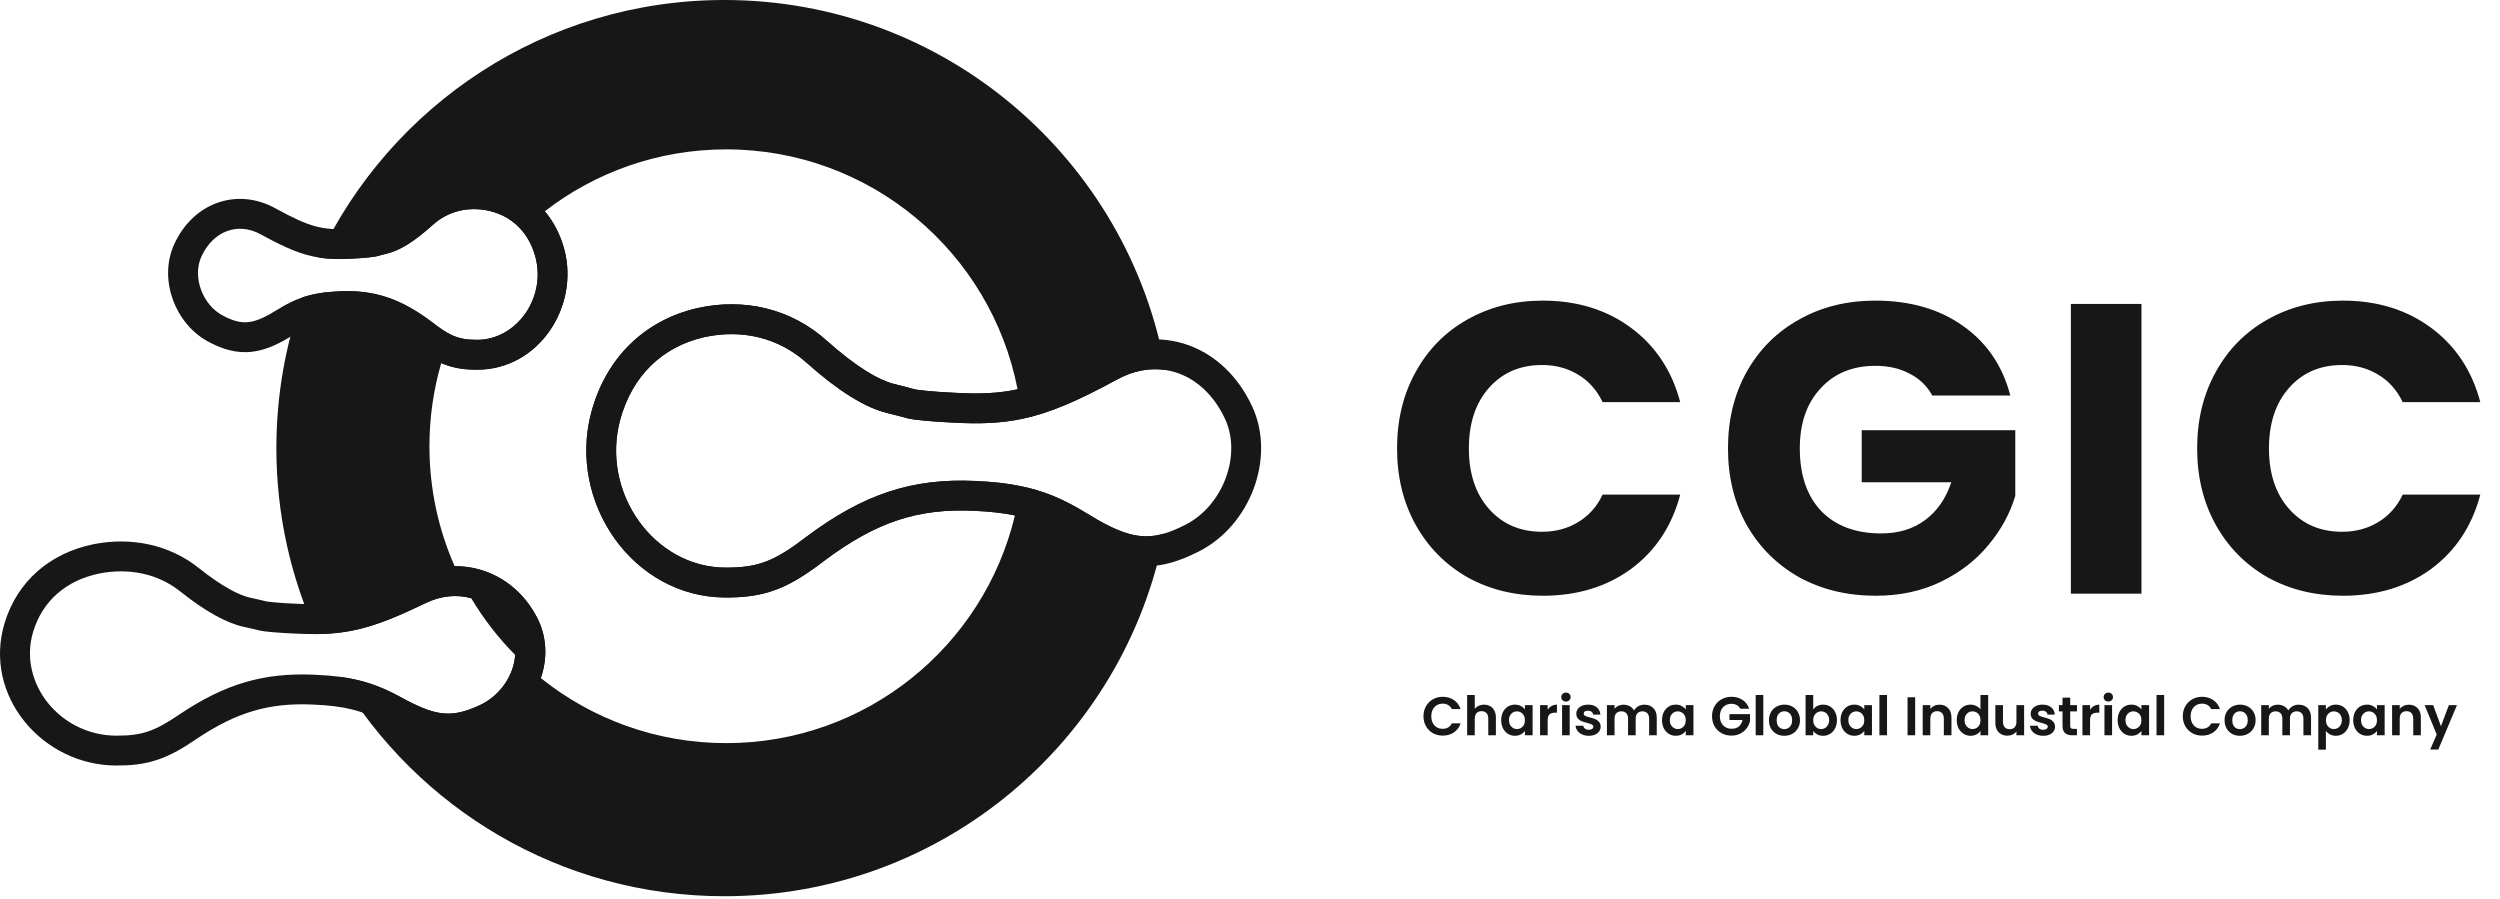 <svg width="459" height="165" viewBox="0 0 459 165" fill="none" xmlns="http://www.w3.org/2000/svg">
<path fill-rule="evenodd" clip-rule="evenodd" d="M128 56.572L127.975 56.578C118.243 58.839 111.235 65.762 108.559 75.704L108.557 75.713C104.16 92.158 116.144 109.699 133.25 109.699C136.552 109.699 139.498 109.396 142.577 108.226C145.547 107.097 148.277 105.297 151.377 102.922C160.956 95.76 168.645 93.308 178.845 93.784L178.85 93.784C181.741 93.917 184.16 94.179 186.342 94.631C189.959 95.38 192.927 96.651 196.323 98.72C200.589 101.366 204.438 103.332 208.443 103.827C212.738 104.359 216.398 103.121 220.047 101.276C224.945 98.821 228.418 94.43 230.178 89.707C231.932 84.997 232.179 79.408 229.83 74.471C227.328 69.175 223.272 65.199 218.208 63.375C213.109 61.539 207.523 62.084 202.462 64.867C196.219 68.255 191.988 70.136 188.124 71.159C187.692 71.273 187.26 71.378 186.827 71.473C183.482 72.207 180.041 72.377 175.369 72.12L175.33 72.117L175.29 72.116C173.494 72.042 171.713 71.914 170.297 71.777C169.587 71.709 168.997 71.642 168.558 71.582C168.289 71.546 168.139 71.52 168.077 71.51C168.059 71.507 168.048 71.505 168.044 71.505C167.188 71.271 165.482 70.807 164.107 70.482C161.38 69.79 157.313 67.482 151.723 62.487M162.809 75.811C164.128 76.122 165.834 76.587 166.688 76.82C167.541 77.053 171.265 77.441 175.067 77.596C179.888 77.862 183.755 77.715 187.602 76.916C192.729 75.85 197.821 73.627 205.091 69.681C208.064 68.042 211.132 67.495 214.002 67.938C218.473 68.627 222.465 71.716 224.875 76.82C228.056 83.494 224.564 92.884 217.582 96.376C216.199 97.076 214.948 97.608 213.754 97.96C209.388 99.247 205.774 98.13 199.195 94.048C195.17 91.593 191.58 90.101 187.344 89.238C184.885 88.737 182.207 88.448 179.101 88.305C167.464 87.762 158.542 90.711 148.068 98.549C142.094 103.127 139.146 104.214 133.25 104.214C120.138 104.214 110.285 90.478 113.854 77.13C116.026 69.06 121.535 63.705 129.215 61.92C136.198 60.368 142.948 61.998 148.068 66.576C153.887 71.776 158.774 74.802 162.809 75.811ZM128 56.572L128.026 56.566ZM128.026 56.566C136.612 54.657 145.195 56.652 151.721 62.486Z" fill="#171717"/>
<path fill-rule="evenodd" clip-rule="evenodd" d="M17.114 99.926L17.091 99.931C9.233 101.56 3.178 106.656 0.835 114.421L0.834 114.426L0.832 114.431C-3.167 127.773 7.83 140.552 21.387 140.552C24.024 140.552 26.43 140.337 28.969 139.476C31.424 138.644 33.666 137.32 36.146 135.626C43.516 130.711 49.418 129.021 57.334 129.351L57.337 129.351C63.328 129.596 66.637 130.471 70.778 132.721C74.18 134.603 77.335 136.051 80.641 136.416C84.186 136.807 87.204 135.891 90.167 134.554C94.407 132.658 97.802 128.868 99.297 124.497C100.533 120.885 100.471 116.877 98.517 113.213C95.339 107.215 89.599 103.912 83.473 103.948C80.884 103.964 78.227 104.576 75.664 105.833C70.765 108.204 67.493 109.497 64.527 110.197C61.637 110.879 58.777 111.059 54.648 110.855L54.613 110.854L54.578 110.852C53.172 110.801 51.777 110.711 50.67 110.616C50.115 110.569 49.657 110.522 49.32 110.481C49.109 110.456 48.998 110.439 48.964 110.434C48.28 110.267 46.953 109.946 45.873 109.718C43.895 109.269 40.829 107.743 36.497 104.29M44.708 115.078C45.748 115.296 47.095 115.624 47.768 115.788C48.441 115.951 51.38 116.224 54.379 116.334C55.713 116.399 56.955 116.429 58.136 116.416C64.809 116.342 69.538 114.893 78.067 110.763C80.909 109.366 83.86 109.096 86.512 109.827C89.457 110.638 92.032 112.684 93.675 115.788C94.41 117.164 94.694 118.704 94.588 120.255C94.334 124 91.816 127.813 87.921 129.551C82.841 131.844 80.025 131.571 73.415 127.912C69.676 125.878 66.413 124.783 62.234 124.244C60.803 124.06 59.264 123.94 57.562 123.871C48.38 123.488 41.341 125.564 33.078 131.08C28.365 134.302 26.039 135.067 21.387 135.067C11.043 135.067 3.269 125.4 6.085 116.006C7.798 110.326 12.144 106.558 18.204 105.302C23.713 104.209 29.038 105.356 33.078 108.578C37.669 112.238 41.525 114.368 44.708 115.078ZM36.495 104.289C31.052 99.948 24.041 98.552 17.138 99.921L17.114 99.926" fill="#171717"/>
<path fill-rule="evenodd" clip-rule="evenodd" d="M91.062 33.369L91.088 33.376C94.733 34.234 97.777 36.125 100.026 38.791C101.677 40.75 102.899 43.127 103.615 45.821L103.617 45.83C106.378 56.299 98.924 67.876 87.603 67.876C85.615 67.876 83.65 67.692 81.557 66.885C81.373 66.814 81.191 66.74 81.012 66.662C79.256 65.902 77.681 64.813 76.082 63.572C71.193 59.868 67.509 58.729 62.54 58.964L62.536 58.964C58.653 59.145 56.676 59.755 54.084 61.355C51.694 62.857 49.176 64.22 46.387 64.57C43.299 64.957 40.746 64.021 38.538 62.889C35.197 61.191 32.909 58.207 31.764 55.09C30.622 51.985 30.415 48.182 32.036 44.73C33.64 41.291 36.321 38.546 39.829 37.266C43.381 35.969 47.217 36.385 50.584 38.261C53.979 40.128 56.105 41.064 57.944 41.557C59.687 42.024 61.45 42.168 64.203 42.014L64.243 42.011L64.282 42.01C65.227 41.971 66.164 41.902 66.901 41.83C67.271 41.794 67.564 41.76 67.765 41.732C67.8 41.727 67.83 41.723 67.855 41.719C68.353 41.582 69.224 41.344 69.958 41.167C70.876 40.925 72.755 39.958 75.738 37.257C79.969 33.421 85.549 32.127 91.036 33.364L91.062 33.369ZM79.42 41.321C76.206 44.232 73.507 45.926 71.279 46.491C70.55 46.665 69.608 46.925 69.136 47.056C68.665 47.186 66.609 47.403 64.509 47.49C62.239 47.617 60.353 47.576 58.529 47.284C55.362 46.777 52.387 45.513 47.928 43.059C43.728 40.713 39.187 42.364 37.002 47.056C35.245 50.792 37.173 56.048 41.029 58.003C44.585 59.828 46.556 59.611 51.184 56.7C52.673 55.779 54.055 55.1 55.508 54.608C57.483 53.937 59.59 53.61 62.281 53.485C68.708 53.181 73.635 54.832 79.42 59.22C80.753 60.256 81.814 60.972 82.819 61.459C84.301 62.175 85.663 62.391 87.603 62.391C94.844 62.391 100.286 54.702 98.315 47.229C97.809 45.324 96.975 43.689 95.862 42.36C94.336 40.538 92.284 39.292 89.831 38.714C85.975 37.846 82.248 38.758 79.42 41.321ZM67.937 41.706L67.933 41.707C67.95 41.704 67.952 41.704 67.937 41.706Z" fill="#171717"/>
<path fill-rule="evenodd" clip-rule="evenodd" d="M213.754 97.96C206.433 135.896 173.059 164.548 132.994 164.548C102.894 164.548 76.57 148.376 62.234 124.244C66.413 124.783 69.676 125.878 73.415 127.912C80.025 131.571 82.841 131.844 87.921 129.551C91.816 127.813 94.334 124 94.588 120.255C91.496 117.127 88.779 113.627 86.512 109.827C83.86 109.096 80.909 109.366 78.067 110.763C69.538 114.893 64.809 116.342 58.136 116.416C53.388 106.016 50.742 94.454 50.742 82.274C50.742 72.568 52.422 63.254 55.508 54.608C57.483 53.937 59.59 53.61 62.281 53.485C68.708 53.181 73.635 54.832 79.42 59.22C80.753 60.256 81.814 60.972 82.819 61.459C84.301 62.175 85.663 62.391 87.603 62.391C94.844 62.391 100.286 54.702 98.315 47.229C97.809 45.324 96.975 43.689 95.862 42.36C94.336 40.538 92.284 39.292 89.831 38.714C85.975 37.846 82.248 38.758 79.42 41.321C76.206 44.232 73.507 45.926 71.279 46.491C70.55 46.665 69.608 46.925 69.136 47.056C68.665 47.186 66.609 47.403 64.509 47.49C62.239 47.617 60.353 47.576 58.529 47.284C71.675 19.342 100.076 0 132.994 0C173.532 0 207.221 29.333 214.002 67.938C211.132 67.495 208.064 68.042 205.091 69.681C197.821 73.627 192.729 75.85 187.602 76.916C183.755 77.715 179.888 77.862 175.067 77.596C171.265 77.441 167.541 77.053 166.688 76.82C165.834 76.587 164.128 76.122 162.809 75.811C158.774 74.802 153.887 71.776 148.068 66.576C142.948 61.998 136.198 60.368 129.215 61.92C121.535 63.705 116.026 69.06 113.854 77.13C110.285 90.478 120.138 104.214 133.25 104.214C139.146 104.214 142.094 103.127 148.068 98.549C158.542 90.711 167.464 87.762 179.101 88.305C182.207 88.448 184.885 88.737 187.344 89.238C191.58 90.101 195.17 91.593 199.195 94.048C205.774 98.13 209.388 99.247 213.754 97.96ZM128 56.572L127.975 56.578C118.243 58.839 111.235 65.762 108.559 75.704L108.557 75.713C104.16 92.158 116.144 109.699 133.25 109.699C136.552 109.699 139.498 109.396 142.577 108.226C145.547 107.097 148.277 105.297 151.377 102.922C160.956 95.76 168.645 93.308 178.845 93.784L178.85 93.784C181.741 93.917 184.16 94.179 186.342 94.631C180.621 118.609 159.061 136.438 133.337 136.438C120.458 136.438 108.623 131.969 99.297 124.497C100.533 120.885 100.471 116.877 98.517 113.213C95.339 107.215 89.599 103.912 83.473 103.948C80.497 97.215 78.845 89.766 78.845 81.931C78.845 76.631 79.601 71.507 81.012 66.662C81.191 66.74 81.373 66.814 81.557 66.885C83.65 67.692 85.615 67.876 87.603 67.876C98.924 67.876 106.378 56.299 103.617 45.83L103.615 45.821C102.899 43.127 101.677 40.75 100.026 38.791C109.236 31.665 120.792 27.425 133.337 27.425C159.856 27.425 181.951 46.373 186.827 71.473C183.482 72.207 180.041 72.377 175.369 72.12L175.33 72.117L175.29 72.116C173.494 72.042 171.713 71.914 170.297 71.777C169.587 71.709 168.997 71.642 168.558 71.582C168.289 71.546 168.139 71.52 168.077 71.51C168.059 71.507 168.048 71.505 168.044 71.505C167.188 71.271 165.482 70.807 164.107 70.482C161.38 69.79 157.313 67.482 151.723 62.487L128 56.572ZM128.026 56.566C136.612 54.657 145.195 56.652 151.721 62.486L128.026 56.566Z" fill="#171717"/>
<path d="M256.501 82.324C256.501 77.07 257.638 72.397 259.911 68.304C262.185 64.161 265.342 60.953 269.384 58.68C273.476 56.356 278.099 55.194 283.253 55.194C289.568 55.194 294.974 56.861 299.47 60.195C303.967 63.53 306.973 68.077 308.489 73.836H294.241C293.18 71.613 291.665 69.921 289.694 68.759C287.774 67.597 285.577 67.016 283.101 67.016C279.11 67.016 275.876 68.405 273.401 71.184C270.925 73.963 269.687 77.676 269.687 82.324C269.687 86.972 270.925 90.686 273.401 93.464C275.876 96.243 279.11 97.632 283.101 97.632C285.577 97.632 287.774 97.051 289.694 95.889C291.665 94.727 293.18 93.035 294.241 90.812H308.489C306.973 96.572 303.967 101.118 299.47 104.453C294.974 107.737 289.568 109.379 283.253 109.379C278.099 109.379 273.476 108.242 269.384 105.969C265.342 103.645 262.185 100.436 259.911 96.344C257.638 92.252 256.501 87.579 256.501 82.324ZM354.771 72.624C353.811 70.856 352.422 69.517 350.603 68.607C348.835 67.647 346.738 67.167 344.313 67.167C340.12 67.167 336.76 68.557 334.234 71.335C331.708 74.064 330.444 77.727 330.444 82.324C330.444 87.225 331.758 91.064 334.385 93.843C337.063 96.572 340.726 97.936 345.374 97.936C348.557 97.936 351.234 97.127 353.407 95.51C355.63 93.894 357.247 91.57 358.257 88.538H341.812V78.99H370.004V91.039C369.044 94.273 367.402 97.279 365.078 100.058C362.804 102.836 359.899 105.085 356.363 106.802C352.826 108.52 348.835 109.379 344.389 109.379C339.134 109.379 334.436 108.242 330.293 105.969C326.201 103.645 322.992 100.436 320.668 96.344C318.395 92.252 317.258 87.579 317.258 82.324C317.258 77.07 318.395 72.397 320.668 68.304C322.992 64.161 326.201 60.953 330.293 58.68C334.385 56.356 339.059 55.194 344.313 55.194C350.679 55.194 356.034 56.734 360.379 59.816C364.774 62.898 367.68 67.167 369.094 72.624H354.771ZM393.172 55.8V109H380.213V55.8H393.172ZM403.397 82.324C403.397 77.07 404.534 72.397 406.807 68.304C409.081 64.161 412.238 60.953 416.28 58.68C420.373 56.356 424.995 55.194 430.149 55.194C436.464 55.194 441.87 56.861 446.366 60.195C450.863 63.53 453.869 68.077 455.385 73.836H441.137C440.076 71.613 438.561 69.921 436.59 68.759C434.67 67.597 432.473 67.016 429.997 67.016C426.006 67.016 422.772 68.405 420.297 71.184C417.821 73.963 416.583 77.676 416.583 82.324C416.583 86.972 417.821 90.686 420.297 93.464C422.772 96.243 426.006 97.632 429.997 97.632C432.473 97.632 434.67 97.051 436.59 95.889C438.561 94.727 440.076 93.035 441.137 90.812H455.385C453.869 96.572 450.863 101.118 446.366 104.453C441.87 107.737 436.464 109.379 430.149 109.379C424.995 109.379 420.373 108.242 416.28 105.969C412.238 103.645 409.081 100.436 406.807 96.344C404.534 92.252 403.397 87.579 403.397 82.324Z" fill="#171717"/>
<path d="M261.35 131.5C261.35 130.813 261.503 130.2 261.81 129.66C262.123 129.113 262.547 128.69 263.08 128.39C263.62 128.083 264.223 127.93 264.89 127.93C265.67 127.93 266.353 128.13 266.94 128.53C267.527 128.93 267.937 129.483 268.17 130.19H266.56C266.4 129.857 266.173 129.607 265.88 129.44C265.593 129.273 265.26 129.19 264.88 129.19C264.473 129.19 264.11 129.287 263.79 129.48C263.477 129.667 263.23 129.933 263.05 130.28C262.877 130.627 262.79 131.033 262.79 131.5C262.79 131.96 262.877 132.367 263.05 132.72C263.23 133.067 263.477 133.337 263.79 133.53C264.11 133.717 264.473 133.81 264.88 133.81C265.26 133.81 265.593 133.727 265.88 133.56C266.173 133.387 266.4 133.133 266.56 132.8H268.17C267.937 133.513 267.527 134.07 266.94 134.47C266.36 134.863 265.677 135.06 264.89 135.06C264.223 135.06 263.62 134.91 263.08 134.61C262.547 134.303 262.123 133.88 261.81 133.34C261.503 132.8 261.35 132.187 261.35 131.5ZM272.486 129.38C272.906 129.38 273.279 129.473 273.606 129.66C273.932 129.84 274.186 130.11 274.366 130.47C274.552 130.823 274.646 131.25 274.646 131.75V135H273.246V131.94C273.246 131.5 273.136 131.163 272.916 130.93C272.696 130.69 272.396 130.57 272.016 130.57C271.629 130.57 271.322 130.69 271.096 130.93C270.876 131.163 270.766 131.5 270.766 131.94V135H269.366V127.6H270.766V130.15C270.946 129.91 271.186 129.723 271.486 129.59C271.786 129.45 272.119 129.38 272.486 129.38ZM275.617 132.21C275.617 131.65 275.727 131.153 275.947 130.72C276.174 130.287 276.477 129.953 276.857 129.72C277.244 129.487 277.674 129.37 278.147 129.37C278.56 129.37 278.92 129.453 279.227 129.62C279.54 129.787 279.79 129.997 279.977 130.25V129.46H281.387V135H279.977V134.19C279.797 134.45 279.547 134.667 279.227 134.84C278.914 135.007 278.55 135.09 278.137 135.09C277.67 135.09 277.244 134.97 276.857 134.73C276.477 134.49 276.174 134.153 275.947 133.72C275.727 133.28 275.617 132.777 275.617 132.21ZM279.977 132.23C279.977 131.89 279.91 131.6 279.777 131.36C279.644 131.113 279.464 130.927 279.237 130.8C279.01 130.667 278.767 130.6 278.507 130.6C278.247 130.6 278.007 130.663 277.787 130.79C277.567 130.917 277.387 131.103 277.247 131.35C277.114 131.59 277.047 131.877 277.047 132.21C277.047 132.543 277.114 132.837 277.247 133.09C277.387 133.337 277.567 133.527 277.787 133.66C278.014 133.793 278.254 133.86 278.507 133.86C278.767 133.86 279.01 133.797 279.237 133.67C279.464 133.537 279.644 133.35 279.777 133.11C279.91 132.863 279.977 132.57 279.977 132.23ZM284.154 130.32C284.334 130.027 284.568 129.797 284.854 129.63C285.148 129.463 285.481 129.38 285.854 129.38V130.85H285.484C285.044 130.85 284.711 130.953 284.484 131.16C284.264 131.367 284.154 131.727 284.154 132.24V135H282.754V129.46H284.154V130.32ZM287.507 128.8C287.261 128.8 287.054 128.723 286.887 128.57C286.727 128.41 286.647 128.213 286.647 127.98C286.647 127.747 286.727 127.553 286.887 127.4C287.054 127.24 287.261 127.16 287.507 127.16C287.754 127.16 287.957 127.24 288.117 127.4C288.284 127.553 288.367 127.747 288.367 127.98C288.367 128.213 288.284 128.41 288.117 128.57C287.957 128.723 287.754 128.8 287.507 128.8ZM288.197 129.46V135H286.797V129.46H288.197ZM291.701 135.09C291.247 135.09 290.841 135.01 290.481 134.85C290.121 134.683 289.834 134.46 289.621 134.18C289.414 133.9 289.301 133.59 289.281 133.25H290.691C290.717 133.463 290.821 133.64 291.001 133.78C291.187 133.92 291.417 133.99 291.691 133.99C291.957 133.99 292.164 133.937 292.311 133.83C292.464 133.723 292.541 133.587 292.541 133.42C292.541 133.24 292.447 133.107 292.261 133.02C292.081 132.927 291.791 132.827 291.391 132.72C290.977 132.62 290.637 132.517 290.371 132.41C290.111 132.303 289.884 132.14 289.691 131.92C289.504 131.7 289.411 131.403 289.411 131.03C289.411 130.723 289.497 130.443 289.671 130.19C289.851 129.937 290.104 129.737 290.431 129.59C290.764 129.443 291.154 129.37 291.601 129.37C292.261 129.37 292.787 129.537 293.181 129.87C293.574 130.197 293.791 130.64 293.831 131.2H292.491C292.471 130.98 292.377 130.807 292.211 130.68C292.051 130.547 291.834 130.48 291.561 130.48C291.307 130.48 291.111 130.527 290.971 130.62C290.837 130.713 290.771 130.843 290.771 131.01C290.771 131.197 290.864 131.34 291.051 131.44C291.237 131.533 291.527 131.63 291.921 131.73C292.321 131.83 292.651 131.933 292.911 132.04C293.171 132.147 293.394 132.313 293.581 132.54C293.774 132.76 293.874 133.053 293.881 133.42C293.881 133.74 293.791 134.027 293.611 134.28C293.437 134.533 293.184 134.733 292.851 134.88C292.524 135.02 292.141 135.09 291.701 135.09ZM301.91 129.38C302.59 129.38 303.137 129.59 303.55 130.01C303.97 130.423 304.18 131.003 304.18 131.75V135H302.78V131.94C302.78 131.507 302.67 131.177 302.45 130.95C302.23 130.717 301.93 130.6 301.55 130.6C301.17 130.6 300.867 130.717 300.64 130.95C300.42 131.177 300.31 131.507 300.31 131.94V135H298.91V131.94C298.91 131.507 298.8 131.177 298.58 130.95C298.36 130.717 298.06 130.6 297.68 130.6C297.293 130.6 296.987 130.717 296.76 130.95C296.54 131.177 296.43 131.507 296.43 131.94V135H295.03V129.46H296.43V130.13C296.61 129.897 296.84 129.713 297.12 129.58C297.407 129.447 297.72 129.38 298.06 129.38C298.493 129.38 298.88 129.473 299.22 129.66C299.56 129.84 299.823 130.1 300.01 130.44C300.19 130.12 300.45 129.863 300.79 129.67C301.137 129.477 301.51 129.38 301.91 129.38ZM305.148 132.21C305.148 131.65 305.258 131.153 305.478 130.72C305.705 130.287 306.008 129.953 306.388 129.72C306.775 129.487 307.205 129.37 307.678 129.37C308.092 129.37 308.452 129.453 308.758 129.62C309.072 129.787 309.322 129.997 309.508 130.25V129.46H310.918V135H309.508V134.19C309.328 134.45 309.078 134.667 308.758 134.84C308.445 135.007 308.082 135.09 307.668 135.09C307.202 135.09 306.775 134.97 306.388 134.73C306.008 134.49 305.705 134.153 305.478 133.72C305.258 133.28 305.148 132.777 305.148 132.21ZM309.508 132.23C309.508 131.89 309.442 131.6 309.308 131.36C309.175 131.113 308.995 130.927 308.768 130.8C308.542 130.667 308.298 130.6 308.038 130.6C307.778 130.6 307.538 130.663 307.318 130.79C307.098 130.917 306.918 131.103 306.778 131.35C306.645 131.59 306.578 131.877 306.578 132.21C306.578 132.543 306.645 132.837 306.778 133.09C306.918 133.337 307.098 133.527 307.318 133.66C307.545 133.793 307.785 133.86 308.038 133.86C308.298 133.86 308.542 133.797 308.768 133.67C308.995 133.537 309.175 133.35 309.308 133.11C309.442 132.863 309.508 132.57 309.508 132.23ZM319.529 130.12C319.369 129.827 319.149 129.603 318.869 129.45C318.589 129.297 318.262 129.22 317.889 129.22C317.475 129.22 317.109 129.313 316.789 129.5C316.469 129.687 316.219 129.953 316.039 130.3C315.859 130.647 315.769 131.047 315.769 131.5C315.769 131.967 315.859 132.373 316.039 132.72C316.225 133.067 316.482 133.333 316.809 133.52C317.135 133.707 317.515 133.8 317.949 133.8C318.482 133.8 318.919 133.66 319.259 133.38C319.599 133.093 319.822 132.697 319.929 132.19H317.529V131.12H321.309V132.34C321.215 132.827 321.015 133.277 320.709 133.69C320.402 134.103 320.005 134.437 319.519 134.69C319.039 134.937 318.499 135.06 317.899 135.06C317.225 135.06 316.615 134.91 316.069 134.61C315.529 134.303 315.102 133.88 314.789 133.34C314.482 132.8 314.329 132.187 314.329 131.5C314.329 130.813 314.482 130.2 314.789 129.66C315.102 129.113 315.529 128.69 316.069 128.39C316.615 128.083 317.222 127.93 317.889 127.93C318.675 127.93 319.359 128.123 319.939 128.51C320.519 128.89 320.919 129.427 321.139 130.12H319.529ZM323.744 127.6V135H322.344V127.6H323.744ZM327.588 135.09C327.054 135.09 326.574 134.973 326.148 134.74C325.721 134.5 325.384 134.163 325.138 133.73C324.898 133.297 324.778 132.797 324.778 132.23C324.778 131.663 324.901 131.163 325.148 130.73C325.401 130.297 325.744 129.963 326.178 129.73C326.611 129.49 327.094 129.37 327.628 129.37C328.161 129.37 328.644 129.49 329.078 129.73C329.511 129.963 329.851 130.297 330.098 130.73C330.351 131.163 330.478 131.663 330.478 132.23C330.478 132.797 330.348 133.297 330.087 133.73C329.834 134.163 329.488 134.5 329.048 134.74C328.614 134.973 328.128 135.09 327.588 135.09ZM327.588 133.87C327.841 133.87 328.078 133.81 328.298 133.69C328.524 133.563 328.704 133.377 328.838 133.13C328.971 132.883 329.038 132.583 329.038 132.23C329.038 131.703 328.898 131.3 328.618 131.02C328.344 130.733 328.008 130.59 327.608 130.59C327.208 130.59 326.871 130.733 326.598 131.02C326.331 131.3 326.198 131.703 326.198 132.23C326.198 132.757 326.328 133.163 326.588 133.45C326.854 133.73 327.188 133.87 327.588 133.87ZM332.904 130.27C333.084 130.003 333.331 129.787 333.644 129.62C333.964 129.453 334.328 129.37 334.734 129.37C335.208 129.37 335.634 129.487 336.014 129.72C336.401 129.953 336.704 130.287 336.924 130.72C337.151 131.147 337.264 131.643 337.264 132.21C337.264 132.777 337.151 133.28 336.924 133.72C336.704 134.153 336.401 134.49 336.014 134.73C335.634 134.97 335.208 135.09 334.734 135.09C334.321 135.09 333.958 135.01 333.644 134.85C333.338 134.683 333.091 134.47 332.904 134.21V135H331.504V127.6H332.904V130.27ZM335.834 132.21C335.834 131.877 335.764 131.59 335.624 131.35C335.491 131.103 335.311 130.917 335.084 130.79C334.864 130.663 334.624 130.6 334.364 130.6C334.111 130.6 333.871 130.667 333.644 130.8C333.424 130.927 333.244 131.113 333.104 131.36C332.971 131.607 332.904 131.897 332.904 132.23C332.904 132.563 332.971 132.853 333.104 133.1C333.244 133.347 333.424 133.537 333.644 133.67C333.871 133.797 334.111 133.86 334.364 133.86C334.624 133.86 334.864 133.793 335.084 133.66C335.311 133.527 335.491 133.337 335.624 133.09C335.764 132.843 335.834 132.55 335.834 132.21ZM337.922 132.21C337.922 131.65 338.032 131.153 338.252 130.72C338.478 130.287 338.782 129.953 339.162 129.72C339.548 129.487 339.978 129.37 340.452 129.37C340.865 129.37 341.225 129.453 341.532 129.62C341.845 129.787 342.095 129.997 342.282 130.25V129.46H343.692V135H342.282V134.19C342.102 134.45 341.852 134.667 341.532 134.84C341.218 135.007 340.855 135.09 340.442 135.09C339.975 135.09 339.548 134.97 339.162 134.73C338.782 134.49 338.478 134.153 338.252 133.72C338.032 133.28 337.922 132.777 337.922 132.21ZM342.282 132.23C342.282 131.89 342.215 131.6 342.082 131.36C341.948 131.113 341.768 130.927 341.542 130.8C341.315 130.667 341.072 130.6 340.812 130.6C340.552 130.6 340.312 130.663 340.092 130.79C339.872 130.917 339.692 131.103 339.552 131.35C339.418 131.59 339.352 131.877 339.352 132.21C339.352 132.543 339.418 132.837 339.552 133.09C339.692 133.337 339.872 133.527 340.092 133.66C340.318 133.793 340.558 133.86 340.812 133.86C341.072 133.86 341.315 133.797 341.542 133.67C341.768 133.537 341.948 133.35 342.082 133.11C342.215 132.863 342.282 132.57 342.282 132.23ZM346.459 127.6V135H345.059V127.6H346.459ZM351.625 128.02V135H350.225V128.02H351.625ZM356.078 129.38C356.738 129.38 357.272 129.59 357.678 130.01C358.085 130.423 358.288 131.003 358.288 131.75V135H356.888V131.94C356.888 131.5 356.778 131.163 356.558 130.93C356.338 130.69 356.038 130.57 355.658 130.57C355.272 130.57 354.965 130.69 354.738 130.93C354.518 131.163 354.408 131.5 354.408 131.94V135H353.008V129.46H354.408V130.15C354.595 129.91 354.832 129.723 355.118 129.59C355.412 129.45 355.732 129.38 356.078 129.38ZM359.26 132.21C359.26 131.65 359.37 131.153 359.59 130.72C359.816 130.287 360.123 129.953 360.51 129.72C360.896 129.487 361.326 129.37 361.8 129.37C362.16 129.37 362.503 129.45 362.83 129.61C363.156 129.763 363.416 129.97 363.61 130.23V127.6H365.03V135H363.61V134.18C363.436 134.453 363.193 134.673 362.88 134.84C362.566 135.007 362.203 135.09 361.79 135.09C361.323 135.09 360.896 134.97 360.51 134.73C360.123 134.49 359.816 134.153 359.59 133.72C359.37 133.28 359.26 132.777 359.26 132.21ZM363.62 132.23C363.62 131.89 363.553 131.6 363.42 131.36C363.286 131.113 363.106 130.927 362.88 130.8C362.653 130.667 362.41 130.6 362.15 130.6C361.89 130.6 361.65 130.663 361.43 130.79C361.21 130.917 361.03 131.103 360.89 131.35C360.756 131.59 360.69 131.877 360.69 132.21C360.69 132.543 360.756 132.837 360.89 133.09C361.03 133.337 361.21 133.527 361.43 133.66C361.656 133.793 361.896 133.86 362.15 133.86C362.41 133.86 362.653 133.797 362.88 133.67C363.106 133.537 363.286 133.35 363.42 133.11C363.553 132.863 363.62 132.57 363.62 132.23ZM371.627 129.46V135H370.217V134.3C370.037 134.54 369.8 134.73 369.507 134.87C369.22 135.003 368.907 135.07 368.567 135.07C368.134 135.07 367.75 134.98 367.417 134.8C367.084 134.613 366.82 134.343 366.627 133.99C366.44 133.63 366.347 133.203 366.347 132.71V129.46H367.747V132.51C367.747 132.95 367.857 133.29 368.077 133.53C368.297 133.763 368.597 133.88 368.977 133.88C369.364 133.88 369.667 133.763 369.887 133.53C370.107 133.29 370.217 132.95 370.217 132.51V129.46H371.627ZM375.128 135.09C374.675 135.09 374.268 135.01 373.908 134.85C373.548 134.683 373.262 134.46 373.048 134.18C372.842 133.9 372.728 133.59 372.708 133.25H374.118C374.145 133.463 374.248 133.64 374.428 133.78C374.615 133.92 374.845 133.99 375.118 133.99C375.385 133.99 375.592 133.937 375.738 133.83C375.892 133.723 375.968 133.587 375.968 133.42C375.968 133.24 375.875 133.107 375.688 133.02C375.508 132.927 375.218 132.827 374.818 132.72C374.405 132.62 374.065 132.517 373.798 132.41C373.538 132.303 373.312 132.14 373.118 131.92C372.932 131.7 372.838 131.403 372.838 131.03C372.838 130.723 372.925 130.443 373.098 130.19C373.278 129.937 373.532 129.737 373.858 129.59C374.192 129.443 374.582 129.37 375.028 129.37C375.688 129.37 376.215 129.537 376.608 129.87C377.002 130.197 377.218 130.64 377.258 131.2H375.918C375.898 130.98 375.805 130.807 375.638 130.68C375.478 130.547 375.262 130.48 374.988 130.48C374.735 130.48 374.538 130.527 374.398 130.62C374.265 130.713 374.198 130.843 374.198 131.01C374.198 131.197 374.292 131.34 374.478 131.44C374.665 131.533 374.955 131.63 375.348 131.73C375.748 131.83 376.078 131.933 376.338 132.04C376.598 132.147 376.822 132.313 377.008 132.54C377.202 132.76 377.302 133.053 377.308 133.42C377.308 133.74 377.218 134.027 377.038 134.28C376.865 134.533 376.612 134.733 376.278 134.88C375.952 135.02 375.568 135.09 375.128 135.09ZM380.088 130.61V133.29C380.088 133.477 380.131 133.613 380.218 133.7C380.311 133.78 380.464 133.82 380.678 133.82H381.328V135H380.448C379.268 135 378.678 134.427 378.678 133.28V130.61H378.018V129.46H378.678V128.09H380.088V129.46H381.328V130.61H380.088ZM383.735 130.32C383.915 130.027 384.148 129.797 384.435 129.63C384.728 129.463 385.061 129.38 385.435 129.38V130.85H385.065C384.625 130.85 384.291 130.953 384.065 131.16C383.845 131.367 383.735 131.727 383.735 132.24V135H382.335V129.46H383.735V130.32ZM387.088 128.8C386.841 128.8 386.634 128.723 386.468 128.57C386.308 128.41 386.228 128.213 386.228 127.98C386.228 127.747 386.308 127.553 386.468 127.4C386.634 127.24 386.841 127.16 387.088 127.16C387.334 127.16 387.538 127.24 387.698 127.4C387.864 127.553 387.948 127.747 387.948 127.98C387.948 128.213 387.864 128.41 387.698 128.57C387.538 128.723 387.334 128.8 387.088 128.8ZM387.778 129.46V135H386.378V129.46H387.778ZM388.801 132.21C388.801 131.65 388.911 131.153 389.131 130.72C389.357 130.287 389.661 129.953 390.041 129.72C390.427 129.487 390.857 129.37 391.331 129.37C391.744 129.37 392.104 129.453 392.411 129.62C392.724 129.787 392.974 129.997 393.161 130.25V129.46H394.571V135H393.161V134.19C392.981 134.45 392.731 134.667 392.411 134.84C392.097 135.007 391.734 135.09 391.321 135.09C390.854 135.09 390.427 134.97 390.041 134.73C389.661 134.49 389.357 134.153 389.131 133.72C388.911 133.28 388.801 132.777 388.801 132.21ZM393.161 132.23C393.161 131.89 393.094 131.6 392.961 131.36C392.827 131.113 392.647 130.927 392.421 130.8C392.194 130.667 391.951 130.6 391.691 130.6C391.431 130.6 391.191 130.663 390.971 130.79C390.751 130.917 390.571 131.103 390.431 131.35C390.297 131.59 390.231 131.877 390.231 132.21C390.231 132.543 390.297 132.837 390.431 133.09C390.571 133.337 390.751 133.527 390.971 133.66C391.197 133.793 391.437 133.86 391.691 133.86C391.951 133.86 392.194 133.797 392.421 133.67C392.647 133.537 392.827 133.35 392.961 133.11C393.094 132.863 393.161 132.57 393.161 132.23ZM397.338 127.6V135H395.938V127.6H397.338ZM400.764 131.5C400.764 130.813 400.917 130.2 401.224 129.66C401.537 129.113 401.961 128.69 402.494 128.39C403.034 128.083 403.637 127.93 404.304 127.93C405.084 127.93 405.767 128.13 406.354 128.53C406.941 128.93 407.351 129.483 407.584 130.19H405.974C405.814 129.857 405.587 129.607 405.294 129.44C405.007 129.273 404.674 129.19 404.294 129.19C403.887 129.19 403.524 129.287 403.204 129.48C402.891 129.667 402.644 129.933 402.464 130.28C402.291 130.627 402.204 131.033 402.204 131.5C402.204 131.96 402.291 132.367 402.464 132.72C402.644 133.067 402.891 133.337 403.204 133.53C403.524 133.717 403.887 133.81 404.294 133.81C404.674 133.81 405.007 133.727 405.294 133.56C405.587 133.387 405.814 133.133 405.974 132.8H407.584C407.351 133.513 406.941 134.07 406.354 134.47C405.774 134.863 405.091 135.06 404.304 135.06C403.637 135.06 403.034 134.91 402.494 134.61C401.961 134.303 401.537 133.88 401.224 133.34C400.917 132.8 400.764 132.187 400.764 131.5ZM411.24 135.09C410.707 135.09 410.227 134.973 409.8 134.74C409.373 134.5 409.037 134.163 408.79 133.73C408.55 133.297 408.43 132.797 408.43 132.23C408.43 131.663 408.553 131.163 408.8 130.73C409.053 130.297 409.397 129.963 409.83 129.73C410.263 129.49 410.747 129.37 411.28 129.37C411.813 129.37 412.297 129.49 412.73 129.73C413.163 129.963 413.503 130.297 413.75 130.73C414.003 131.163 414.13 131.663 414.13 132.23C414.13 132.797 414 133.297 413.74 133.73C413.487 134.163 413.14 134.5 412.7 134.74C412.267 134.973 411.78 135.09 411.24 135.09ZM411.24 133.87C411.493 133.87 411.73 133.81 411.95 133.69C412.177 133.563 412.357 133.377 412.49 133.13C412.623 132.883 412.69 132.583 412.69 132.23C412.69 131.703 412.55 131.3 412.27 131.02C411.997 130.733 411.66 130.59 411.26 130.59C410.86 130.59 410.523 130.733 410.25 131.02C409.983 131.3 409.85 131.703 409.85 132.23C409.85 132.757 409.98 133.163 410.24 133.45C410.507 133.73 410.84 133.87 411.24 133.87ZM422.037 129.38C422.717 129.38 423.263 129.59 423.677 130.01C424.097 130.423 424.307 131.003 424.307 131.75V135H422.907V131.94C422.907 131.507 422.797 131.177 422.577 130.95C422.357 130.717 422.057 130.6 421.677 130.6C421.297 130.6 420.993 130.717 420.767 130.95C420.547 131.177 420.437 131.507 420.437 131.94V135H419.037V131.94C419.037 131.507 418.927 131.177 418.707 130.95C418.487 130.717 418.187 130.6 417.807 130.6C417.42 130.6 417.113 130.717 416.887 130.95C416.667 131.177 416.557 131.507 416.557 131.94V135H415.157V129.46H416.557V130.13C416.737 129.897 416.967 129.713 417.247 129.58C417.533 129.447 417.847 129.38 418.187 129.38C418.62 129.38 419.007 129.473 419.347 129.66C419.687 129.84 419.95 130.1 420.137 130.44C420.317 130.12 420.577 129.863 420.917 129.67C421.263 129.477 421.637 129.38 422.037 129.38ZM427.035 130.26C427.215 130.007 427.462 129.797 427.775 129.63C428.095 129.457 428.459 129.37 428.865 129.37C429.339 129.37 429.765 129.487 430.145 129.72C430.532 129.953 430.835 130.287 431.055 130.72C431.282 131.147 431.395 131.643 431.395 132.21C431.395 132.777 431.282 133.28 431.055 133.72C430.835 134.153 430.532 134.49 430.145 134.73C429.765 134.97 429.339 135.09 428.865 135.09C428.459 135.09 428.099 135.007 427.785 134.84C427.479 134.673 427.229 134.463 427.035 134.21V137.64H425.635V129.46H427.035V130.26ZM429.965 132.21C429.965 131.877 429.895 131.59 429.755 131.35C429.622 131.103 429.442 130.917 429.215 130.79C428.995 130.663 428.755 130.6 428.495 130.6C428.242 130.6 428.002 130.667 427.775 130.8C427.555 130.927 427.375 131.113 427.235 131.36C427.102 131.607 427.035 131.897 427.035 132.23C427.035 132.563 427.102 132.853 427.235 133.1C427.375 133.347 427.555 133.537 427.775 133.67C428.002 133.797 428.242 133.86 428.495 133.86C428.755 133.86 428.995 133.793 429.215 133.66C429.442 133.527 429.622 133.337 429.755 133.09C429.895 132.843 429.965 132.55 429.965 132.21ZM432.053 132.21C432.053 131.65 432.163 131.153 432.383 130.72C432.609 130.287 432.913 129.953 433.293 129.72C433.679 129.487 434.109 129.37 434.583 129.37C434.996 129.37 435.356 129.453 435.663 129.62C435.976 129.787 436.226 129.997 436.413 130.25V129.46H437.823V135H436.413V134.19C436.233 134.45 435.983 134.667 435.663 134.84C435.349 135.007 434.986 135.09 434.573 135.09C434.106 135.09 433.679 134.97 433.293 134.73C432.913 134.49 432.609 134.153 432.383 133.72C432.163 133.28 432.053 132.777 432.053 132.21ZM436.413 132.23C436.413 131.89 436.346 131.6 436.213 131.36C436.079 131.113 435.899 130.927 435.673 130.8C435.446 130.667 435.203 130.6 434.943 130.6C434.683 130.6 434.443 130.663 434.223 130.79C434.003 130.917 433.823 131.103 433.683 131.35C433.549 131.59 433.483 131.877 433.483 132.21C433.483 132.543 433.549 132.837 433.683 133.09C433.823 133.337 434.003 133.527 434.223 133.66C434.449 133.793 434.689 133.86 434.943 133.86C435.203 133.86 435.446 133.797 435.673 133.67C435.899 133.537 436.079 133.35 436.213 133.11C436.346 132.863 436.413 132.57 436.413 132.23ZM442.26 129.38C442.92 129.38 443.453 129.59 443.86 130.01C444.267 130.423 444.47 131.003 444.47 131.75V135H443.07V131.94C443.07 131.5 442.96 131.163 442.74 130.93C442.52 130.69 442.22 130.57 441.84 130.57C441.453 130.57 441.147 130.69 440.92 130.93C440.7 131.163 440.59 131.5 440.59 131.94V135H439.19V129.46H440.59V130.15C440.777 129.91 441.013 129.723 441.3 129.59C441.593 129.45 441.913 129.38 442.26 129.38ZM451.101 129.46L447.671 137.62H446.181L447.381 134.86L445.161 129.46H446.731L448.161 133.33L449.611 129.46H451.101Z" fill="#171717"/>
</svg>
